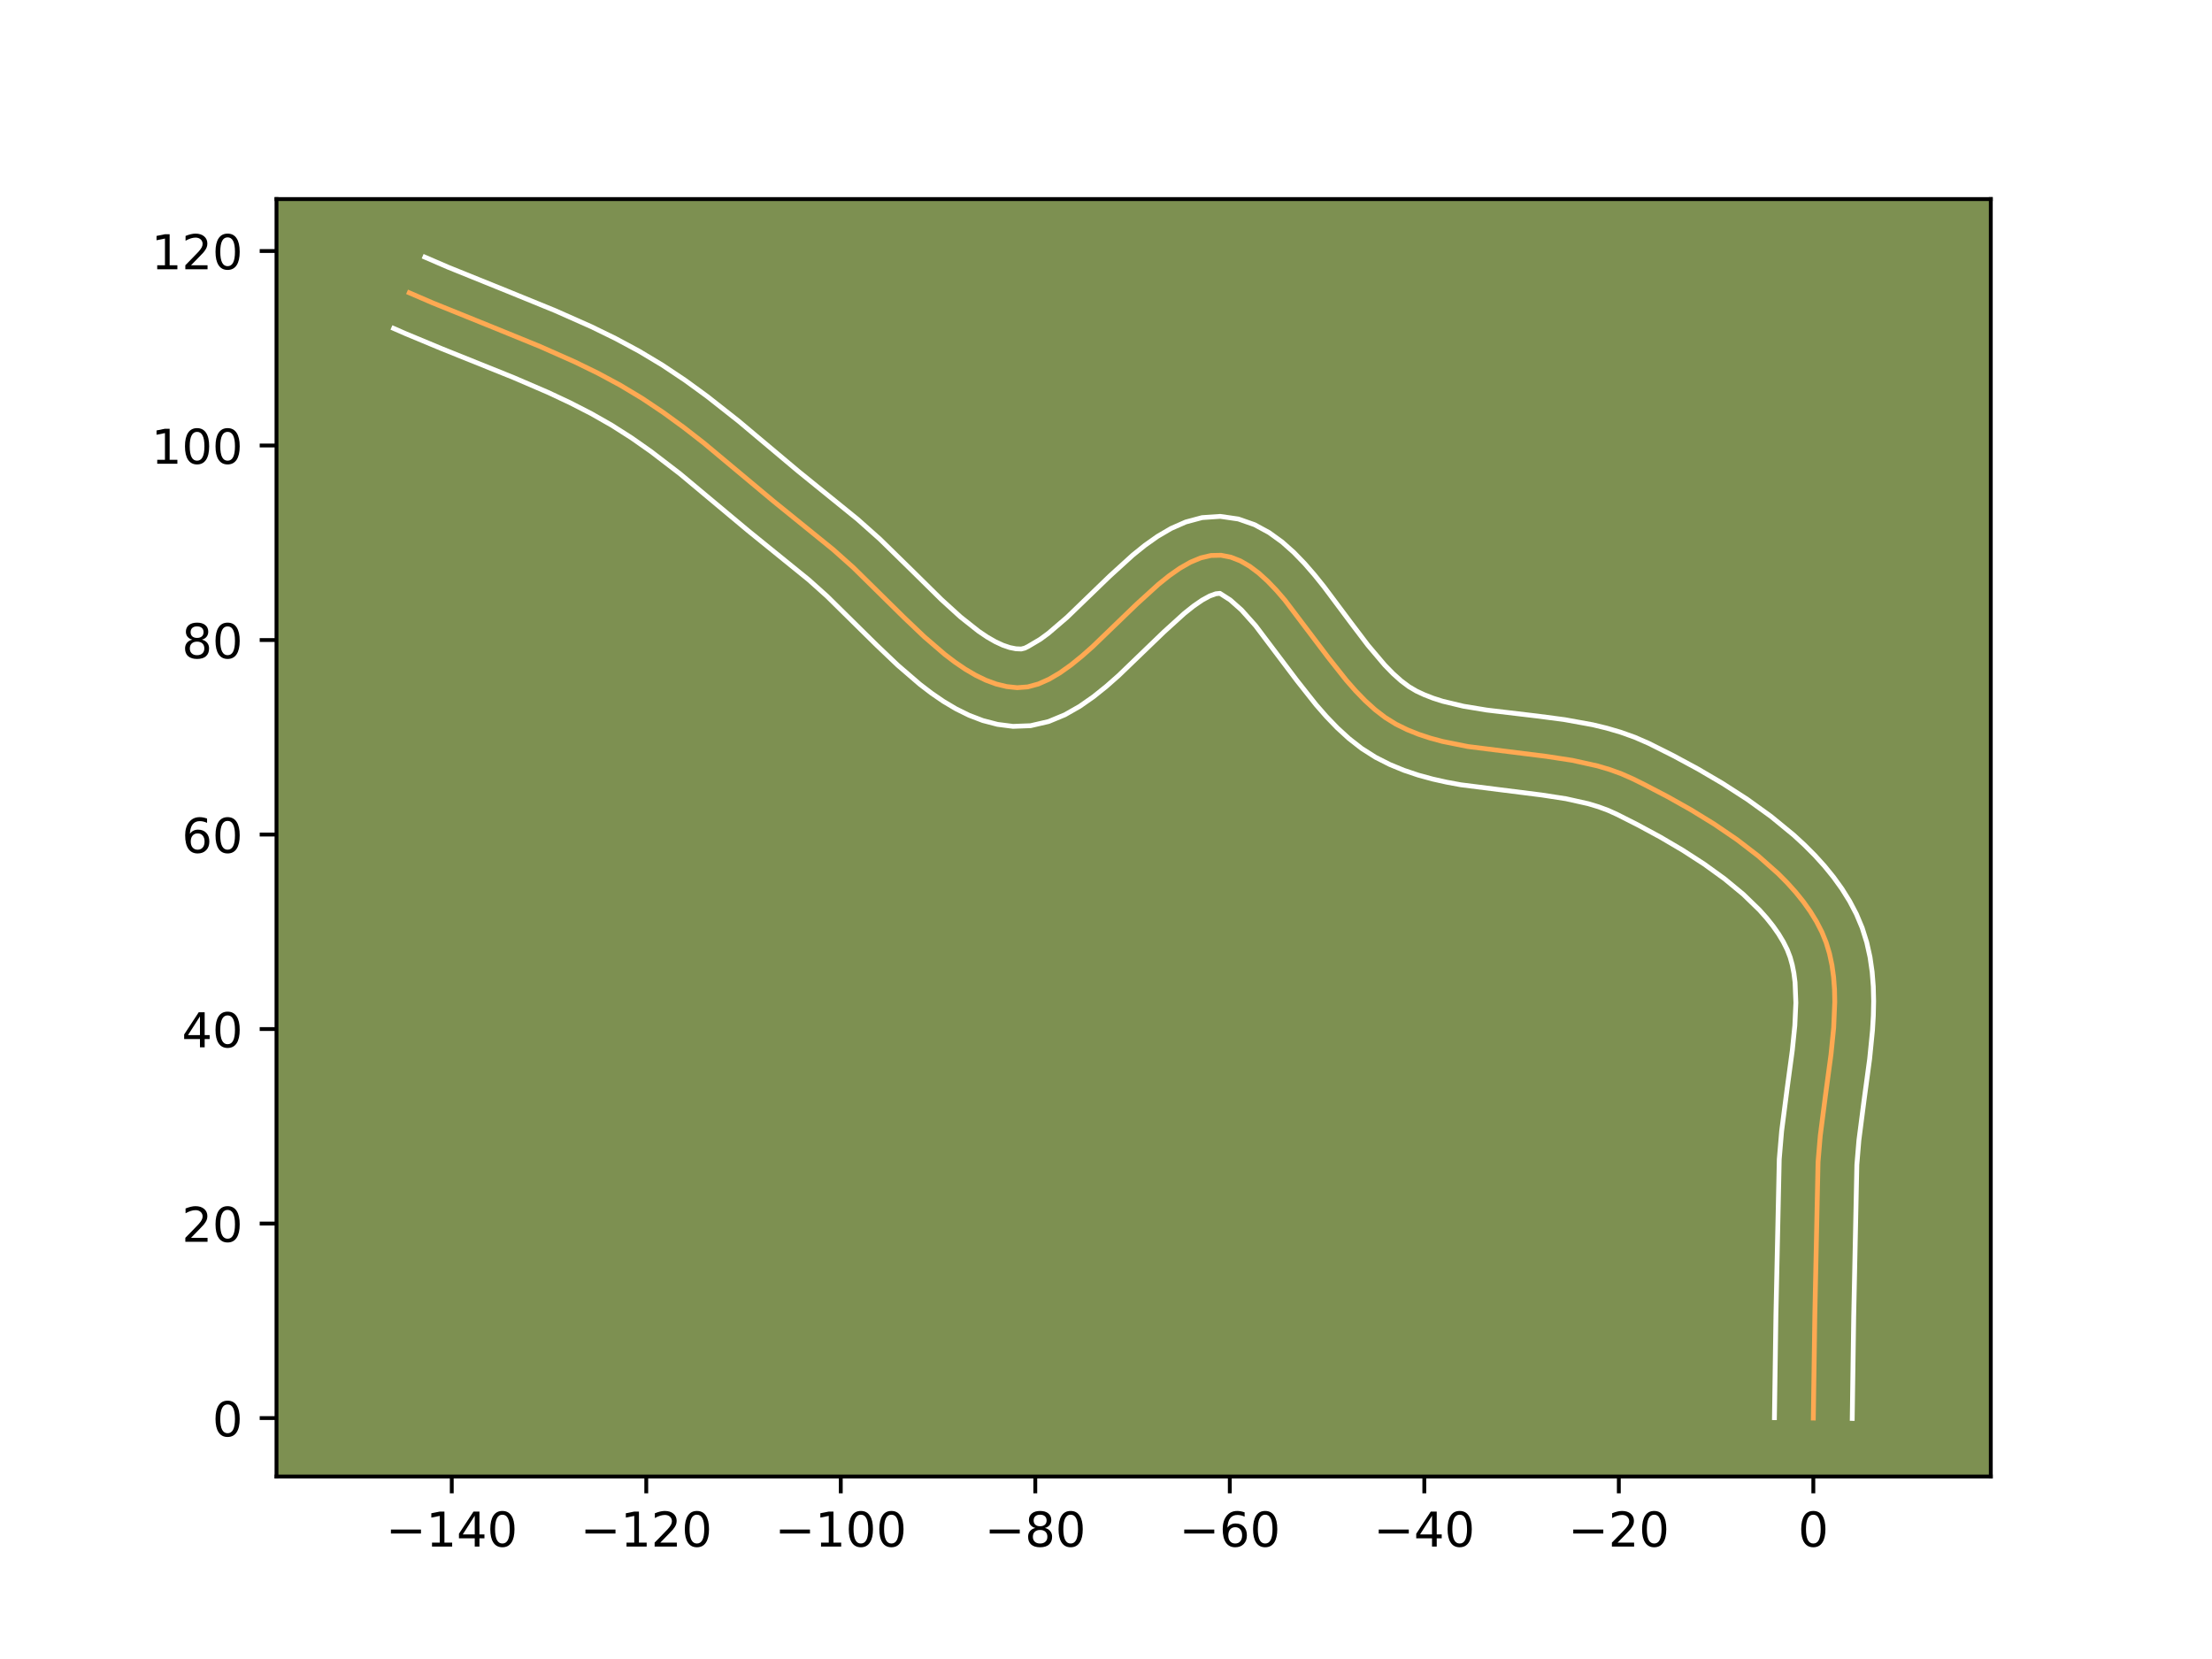 <?xml version="1.0" encoding="utf-8" standalone="no"?>
<!DOCTYPE svg PUBLIC "-//W3C//DTD SVG 1.1//EN"
  "http://www.w3.org/Graphics/SVG/1.1/DTD/svg11.dtd">
<!-- Created with matplotlib (https://matplotlib.org/) -->
<svg height="345.6pt" version="1.1" viewBox="0 0 460.8 345.6" width="460.8pt" xmlns="http://www.w3.org/2000/svg" xmlns:xlink="http://www.w3.org/1999/xlink">
 <defs>
  <style type="text/css">*{stroke-linecap:butt;stroke-linejoin:round;}</style>
 </defs>
 <g id="figure_1">
  <g id="patch_1">
   <path d="M 0 345.6 
L 460.8 345.6 
L 460.8 0 
L 0 0 
z
" style="fill:#ffffff;"/>
  </g>
  <g id="axes_1">
   <g id="patch_2">
    <path d="M 57.6 307.584 
L 414.72 307.584 
L 414.72 41.472 
L 57.6 41.472 
z
" style="fill:#7d9051;"/>
   </g>
   <g id="matplotlib.axis_1">
    <g id="xtick_1">
     <g id="line2d_1">
      <defs>
       <path d="M 0 0 
L 0 3.5 
" id="m5b568156da" style="stroke:#000000;stroke-width:0.8;"/>
      </defs>
      <g>
       <use style="stroke:#000000;stroke-width:0.8;" x="94.11" xlink:href="#m5b568156da" y="307.584"/>
      </g>
     </g>
     <g id="text_1">
      <!-- −140 -->
      <g transform="translate(80.376 322.182)scale(0.1 -0.1)">
       <defs>
        <path d="M 10.594 35.5 
L 73.188 35.5 
L 73.188 27.203 
L 10.594 27.203 
z
" id="DejaVuSans-8722"/>
        <path d="M 12.406 8.297 
L 28.516 8.297 
L 28.516 63.922 
L 10.984 60.406 
L 10.984 69.391 
L 28.422 72.906 
L 38.281 72.906 
L 38.281 8.297 
L 54.391 8.297 
L 54.391 0 
L 12.406 0 
z
" id="DejaVuSans-49"/>
        <path d="M 37.797 64.312 
L 12.891 25.391 
L 37.797 25.391 
z
M 35.203 72.906 
L 47.609 72.906 
L 47.609 25.391 
L 58.016 25.391 
L 58.016 17.188 
L 47.609 17.188 
L 47.609 0 
L 37.797 0 
L 37.797 17.188 
L 4.891 17.188 
L 4.891 26.703 
z
" id="DejaVuSans-52"/>
        <path d="M 31.781 66.406 
Q 24.172 66.406 20.328 58.906 
Q 16.5 51.422 16.5 36.375 
Q 16.5 21.391 20.328 13.891 
Q 24.172 6.391 31.781 6.391 
Q 39.453 6.391 43.281 13.891 
Q 47.125 21.391 47.125 36.375 
Q 47.125 51.422 43.281 58.906 
Q 39.453 66.406 31.781 66.406 
z
M 31.781 74.219 
Q 44.047 74.219 50.516 64.516 
Q 56.984 54.828 56.984 36.375 
Q 56.984 17.969 50.516 8.266 
Q 44.047 -1.422 31.781 -1.422 
Q 19.531 -1.422 13.062 8.266 
Q 6.594 17.969 6.594 36.375 
Q 6.594 54.828 13.062 64.516 
Q 19.531 74.219 31.781 74.219 
z
" id="DejaVuSans-48"/>
       </defs>
       <use xlink:href="#DejaVuSans-8722"/>
       <use x="83.789" xlink:href="#DejaVuSans-49"/>
       <use x="147.412" xlink:href="#DejaVuSans-52"/>
       <use x="211.035" xlink:href="#DejaVuSans-48"/>
      </g>
     </g>
    </g>
    <g id="xtick_2">
     <g id="line2d_2">
      <g>
       <use style="stroke:#000000;stroke-width:0.8;" x="134.63" xlink:href="#m5b568156da" y="307.584"/>
      </g>
     </g>
     <g id="text_2">
      <!-- −120 -->
      <g transform="translate(120.896 322.182)scale(0.1 -0.1)">
       <defs>
        <path d="M 19.188 8.297 
L 53.609 8.297 
L 53.609 0 
L 7.328 0 
L 7.328 8.297 
Q 12.938 14.109 22.625 23.891 
Q 32.328 33.688 34.812 36.531 
Q 39.547 41.844 41.422 45.531 
Q 43.312 49.219 43.312 52.781 
Q 43.312 58.594 39.234 62.25 
Q 35.156 65.922 28.609 65.922 
Q 23.969 65.922 18.812 64.312 
Q 13.672 62.703 7.812 59.422 
L 7.812 69.391 
Q 13.766 71.781 18.938 73 
Q 24.125 74.219 28.422 74.219 
Q 39.75 74.219 46.484 68.547 
Q 53.219 62.891 53.219 53.422 
Q 53.219 48.922 51.531 44.891 
Q 49.859 40.875 45.406 35.406 
Q 44.188 33.984 37.641 27.219 
Q 31.109 20.453 19.188 8.297 
z
" id="DejaVuSans-50"/>
       </defs>
       <use xlink:href="#DejaVuSans-8722"/>
       <use x="83.789" xlink:href="#DejaVuSans-49"/>
       <use x="147.412" xlink:href="#DejaVuSans-50"/>
       <use x="211.035" xlink:href="#DejaVuSans-48"/>
      </g>
     </g>
    </g>
    <g id="xtick_3">
     <g id="line2d_3">
      <g>
       <use style="stroke:#000000;stroke-width:0.8;" x="175.15" xlink:href="#m5b568156da" y="307.584"/>
      </g>
     </g>
     <g id="text_3">
      <!-- −100 -->
      <g transform="translate(161.416 322.182)scale(0.1 -0.1)">
       <use xlink:href="#DejaVuSans-8722"/>
       <use x="83.789" xlink:href="#DejaVuSans-49"/>
       <use x="147.412" xlink:href="#DejaVuSans-48"/>
       <use x="211.035" xlink:href="#DejaVuSans-48"/>
      </g>
     </g>
    </g>
    <g id="xtick_4">
     <g id="line2d_4">
      <g>
       <use style="stroke:#000000;stroke-width:0.8;" x="215.67" xlink:href="#m5b568156da" y="307.584"/>
      </g>
     </g>
     <g id="text_4">
      <!-- −80 -->
      <g transform="translate(205.117 322.182)scale(0.1 -0.1)">
       <defs>
        <path d="M 31.781 34.625 
Q 24.75 34.625 20.719 30.859 
Q 16.703 27.094 16.703 20.516 
Q 16.703 13.922 20.719 10.156 
Q 24.75 6.391 31.781 6.391 
Q 38.812 6.391 42.859 10.172 
Q 46.922 13.969 46.922 20.516 
Q 46.922 27.094 42.891 30.859 
Q 38.875 34.625 31.781 34.625 
z
M 21.922 38.812 
Q 15.578 40.375 12.031 44.719 
Q 8.5 49.078 8.5 55.328 
Q 8.5 64.062 14.719 69.141 
Q 20.953 74.219 31.781 74.219 
Q 42.672 74.219 48.875 69.141 
Q 55.078 64.062 55.078 55.328 
Q 55.078 49.078 51.531 44.719 
Q 48 40.375 41.703 38.812 
Q 48.828 37.156 52.797 32.312 
Q 56.781 27.484 56.781 20.516 
Q 56.781 9.906 50.312 4.234 
Q 43.844 -1.422 31.781 -1.422 
Q 19.734 -1.422 13.25 4.234 
Q 6.781 9.906 6.781 20.516 
Q 6.781 27.484 10.781 32.312 
Q 14.797 37.156 21.922 38.812 
z
M 18.312 54.391 
Q 18.312 48.734 21.844 45.562 
Q 25.391 42.391 31.781 42.391 
Q 38.141 42.391 41.719 45.562 
Q 45.312 48.734 45.312 54.391 
Q 45.312 60.062 41.719 63.234 
Q 38.141 66.406 31.781 66.406 
Q 25.391 66.406 21.844 63.234 
Q 18.312 60.062 18.312 54.391 
z
" id="DejaVuSans-56"/>
       </defs>
       <use xlink:href="#DejaVuSans-8722"/>
       <use x="83.789" xlink:href="#DejaVuSans-56"/>
       <use x="147.412" xlink:href="#DejaVuSans-48"/>
      </g>
     </g>
    </g>
    <g id="xtick_5">
     <g id="line2d_5">
      <g>
       <use style="stroke:#000000;stroke-width:0.8;" x="256.19" xlink:href="#m5b568156da" y="307.584"/>
      </g>
     </g>
     <g id="text_5">
      <!-- −60 -->
      <g transform="translate(245.638 322.182)scale(0.1 -0.1)">
       <defs>
        <path d="M 33.016 40.375 
Q 26.375 40.375 22.484 35.828 
Q 18.609 31.297 18.609 23.391 
Q 18.609 15.531 22.484 10.953 
Q 26.375 6.391 33.016 6.391 
Q 39.656 6.391 43.531 10.953 
Q 47.406 15.531 47.406 23.391 
Q 47.406 31.297 43.531 35.828 
Q 39.656 40.375 33.016 40.375 
z
M 52.594 71.297 
L 52.594 62.312 
Q 48.875 64.062 45.094 64.984 
Q 41.312 65.922 37.594 65.922 
Q 27.828 65.922 22.672 59.328 
Q 17.531 52.734 16.797 39.406 
Q 19.672 43.656 24.016 45.922 
Q 28.375 48.188 33.594 48.188 
Q 44.578 48.188 50.953 41.516 
Q 57.328 34.859 57.328 23.391 
Q 57.328 12.156 50.688 5.359 
Q 44.047 -1.422 33.016 -1.422 
Q 20.359 -1.422 13.672 8.266 
Q 6.984 17.969 6.984 36.375 
Q 6.984 53.656 15.188 63.938 
Q 23.391 74.219 37.203 74.219 
Q 40.922 74.219 44.703 73.484 
Q 48.484 72.75 52.594 71.297 
z
" id="DejaVuSans-54"/>
       </defs>
       <use xlink:href="#DejaVuSans-8722"/>
       <use x="83.789" xlink:href="#DejaVuSans-54"/>
       <use x="147.412" xlink:href="#DejaVuSans-48"/>
      </g>
     </g>
    </g>
    <g id="xtick_6">
     <g id="line2d_6">
      <g>
       <use style="stroke:#000000;stroke-width:0.8;" x="296.71" xlink:href="#m5b568156da" y="307.584"/>
      </g>
     </g>
     <g id="text_6">
      <!-- −40 -->
      <g transform="translate(286.158 322.182)scale(0.1 -0.1)">
       <use xlink:href="#DejaVuSans-8722"/>
       <use x="83.789" xlink:href="#DejaVuSans-52"/>
       <use x="147.412" xlink:href="#DejaVuSans-48"/>
      </g>
     </g>
    </g>
    <g id="xtick_7">
     <g id="line2d_7">
      <g>
       <use style="stroke:#000000;stroke-width:0.8;" x="337.23" xlink:href="#m5b568156da" y="307.584"/>
      </g>
     </g>
     <g id="text_7">
      <!-- −20 -->
      <g transform="translate(326.678 322.182)scale(0.1 -0.1)">
       <use xlink:href="#DejaVuSans-8722"/>
       <use x="83.789" xlink:href="#DejaVuSans-50"/>
       <use x="147.412" xlink:href="#DejaVuSans-48"/>
      </g>
     </g>
    </g>
    <g id="xtick_8">
     <g id="line2d_8">
      <g>
       <use style="stroke:#000000;stroke-width:0.8;" x="377.75" xlink:href="#m5b568156da" y="307.584"/>
      </g>
     </g>
     <g id="text_8">
      <!-- 0 -->
      <g transform="translate(374.569 322.182)scale(0.1 -0.1)">
       <use xlink:href="#DejaVuSans-48"/>
      </g>
     </g>
    </g>
   </g>
   <g id="matplotlib.axis_2">
    <g id="ytick_1">
     <g id="line2d_9">
      <defs>
       <path d="M 0 0 
L -3.5 0 
" id="mddd4504954" style="stroke:#000000;stroke-width:0.8;"/>
      </defs>
      <g>
       <use style="stroke:#000000;stroke-width:0.8;" x="57.6" xlink:href="#mddd4504954" y="295.41"/>
      </g>
     </g>
     <g id="text_9">
      <!-- 0 -->
      <g transform="translate(44.237 299.209)scale(0.1 -0.1)">
       <use xlink:href="#DejaVuSans-48"/>
      </g>
     </g>
    </g>
    <g id="ytick_2">
     <g id="line2d_10">
      <g>
       <use style="stroke:#000000;stroke-width:0.8;" x="57.6" xlink:href="#mddd4504954" y="254.89"/>
      </g>
     </g>
     <g id="text_10">
      <!-- 20 -->
      <g transform="translate(37.875 258.689)scale(0.1 -0.1)">
       <use xlink:href="#DejaVuSans-50"/>
       <use x="63.623" xlink:href="#DejaVuSans-48"/>
      </g>
     </g>
    </g>
    <g id="ytick_3">
     <g id="line2d_11">
      <g>
       <use style="stroke:#000000;stroke-width:0.8;" x="57.6" xlink:href="#mddd4504954" y="214.37"/>
      </g>
     </g>
     <g id="text_11">
      <!-- 40 -->
      <g transform="translate(37.875 218.169)scale(0.1 -0.1)">
       <use xlink:href="#DejaVuSans-52"/>
       <use x="63.623" xlink:href="#DejaVuSans-48"/>
      </g>
     </g>
    </g>
    <g id="ytick_4">
     <g id="line2d_12">
      <g>
       <use style="stroke:#000000;stroke-width:0.8;" x="57.6" xlink:href="#mddd4504954" y="173.85"/>
      </g>
     </g>
     <g id="text_12">
      <!-- 60 -->
      <g transform="translate(37.875 177.649)scale(0.1 -0.1)">
       <use xlink:href="#DejaVuSans-54"/>
       <use x="63.623" xlink:href="#DejaVuSans-48"/>
      </g>
     </g>
    </g>
    <g id="ytick_5">
     <g id="line2d_13">
      <g>
       <use style="stroke:#000000;stroke-width:0.8;" x="57.6" xlink:href="#mddd4504954" y="133.33"/>
      </g>
     </g>
     <g id="text_13">
      <!-- 80 -->
      <g transform="translate(37.875 137.129)scale(0.1 -0.1)">
       <use xlink:href="#DejaVuSans-56"/>
       <use x="63.623" xlink:href="#DejaVuSans-48"/>
      </g>
     </g>
    </g>
    <g id="ytick_6">
     <g id="line2d_14">
      <g>
       <use style="stroke:#000000;stroke-width:0.8;" x="57.6" xlink:href="#mddd4504954" y="92.81"/>
      </g>
     </g>
     <g id="text_14">
      <!-- 100 -->
      <g transform="translate(31.512 96.609)scale(0.1 -0.1)">
       <use xlink:href="#DejaVuSans-49"/>
       <use x="63.623" xlink:href="#DejaVuSans-48"/>
       <use x="127.246" xlink:href="#DejaVuSans-48"/>
      </g>
     </g>
    </g>
    <g id="ytick_7">
     <g id="line2d_15">
      <g>
       <use style="stroke:#000000;stroke-width:0.8;" x="57.6" xlink:href="#mddd4504954" y="52.289"/>
      </g>
     </g>
     <g id="text_15">
      <!-- 120 -->
      <g transform="translate(31.512 56.089)scale(0.1 -0.1)">
       <use xlink:href="#DejaVuSans-49"/>
       <use x="63.623" xlink:href="#DejaVuSans-50"/>
       <use x="127.246" xlink:href="#DejaVuSans-48"/>
      </g>
     </g>
    </g>
   </g>
   <g id="line2d_16">
    <path clip-path="url(#p48846c4445)" d="M 377.75 295.41 
L 378.06 274.086 
L 378.734 242.078 
L 379.196 236.574 
L 380.286 228.135 
L 381.429 219.671 
L 381.986 214.124 
L 382.214 208.73 
L 382.161 206.111 
L 381.973 203.555 
L 381.632 201.071 
L 381.121 198.665 
L 380.422 196.347 
L 379.518 194.125 
L 378.41 191.977 
L 377.12 189.878 
L 375.661 187.827 
L 374.047 185.825 
L 372.29 183.874 
L 370.404 181.973 
L 366.297 178.329 
L 361.833 174.897 
L 357.117 171.684 
L 352.255 168.696 
L 347.353 165.939 
L 342.516 163.419 
L 340.156 162.25 
L 337.777 161.198 
L 335.318 160.306 
L 332.787 159.554 
L 327.552 158.395 
L 322.154 157.567 
L 305.774 155.514 
L 300.521 154.457 
L 297.978 153.772 
L 295.504 152.956 
L 293.109 151.991 
L 290.804 150.856 
L 288.589 149.484 
L 286.454 147.844 
L 284.391 145.974 
L 282.391 143.912 
L 280.447 141.695 
L 276.69 136.951 
L 267.683 125.042 
L 265.881 122.954 
L 264.059 121.054 
L 262.21 119.377 
L 260.325 117.963 
L 258.395 116.848 
L 256.412 116.072 
L 254.369 115.672 
L 252.273 115.717 
L 250.142 116.219 
L 247.979 117.123 
L 245.787 118.377 
L 243.57 119.928 
L 241.332 121.724 
L 236.806 125.838 
L 227.65 134.671 
L 225.361 136.697 
L 223.078 138.545 
L 220.806 140.162 
L 218.547 141.494 
L 216.306 142.489 
L 214.086 143.095 
L 211.89 143.258 
L 209.713 143.026 
L 207.544 142.499 
L 205.384 141.703 
L 203.232 140.662 
L 201.087 139.402 
L 198.948 137.948 
L 196.815 136.324 
L 192.564 132.67 
L 188.329 128.64 
L 177.775 118.237 
L 173.553 114.473 
L 161.06 104.35 
L 146.675 92.333 
L 142.47 89.06 
L 138.179 85.931 
L 133.777 82.985 
L 129.241 80.258 
L 124.576 77.747 
L 119.804 75.415 
L 112.492 72.171 
L 102.575 68.127 
L 90.157 63.107 
L 85.255 60.991 
L 85.255 60.991 
" style="fill:none;stroke:#fea952;stroke-linecap:square;"/>
   </g>
   <g id="line2d_17">
    <path clip-path="url(#p48846c4445)" d="M 369.647 295.332 
L 369.958 273.932 
L 370.65 241.506 
L 371.147 235.63 
L 372.262 227.005 
L 373.375 218.774 
L 373.897 213.637 
L 374.112 208.895 
L 373.944 204.656 
L 373.705 202.754 
L 373.362 201.004 
L 372.916 199.401 
L 372.316 197.841 
L 371.505 196.22 
L 370.516 194.575 
L 369.353 192.915 
L 368.024 191.248 
L 366.538 189.582 
L 363.141 186.289 
L 359.266 183.088 
L 355.024 180.019 
L 350.528 177.111 
L 345.892 174.387 
L 341.227 171.863 
L 336.877 169.661 
L 335.014 168.816 
L 333.01 168.074 
L 330.872 167.429 
L 326.224 166.39 
L 321.158 165.61 
L 304.324 163.487 
L 301.377 162.945 
L 298.412 162.282 
L 295.44 161.469 
L 292.473 160.473 
L 289.531 159.262 
L 286.535 157.745 
L 283.652 155.91 
L 281.011 153.848 
L 278.573 151.615 
L 276.3 149.256 
L 274.16 146.809 
L 270.194 141.796 
L 261.548 130.337 
L 258.616 127.057 
L 256.272 124.981 
L 254.129 123.606 
L 253.268 123.696 
L 252.004 124.156 
L 250.434 125.016 
L 248.642 126.249 
L 246.689 127.805 
L 242.447 131.656 
L 233.022 140.739 
L 230.46 142.996 
L 227.776 145.149 
L 224.924 147.142 
L 221.837 148.9 
L 218.439 150.308 
L 214.685 151.177 
L 211.032 151.316 
L 207.8 150.901 
L 204.741 150.103 
L 201.856 148.999 
L 199.127 147.65 
L 196.53 146.104 
L 194.039 144.396 
L 191.636 142.558 
L 187.031 138.591 
L 182.626 134.398 
L 172.297 124.21 
L 168.479 120.792 
L 155.828 110.539 
L 141.655 98.695 
L 135.621 94.066 
L 131.561 91.217 
L 127.44 88.591 
L 123.16 86.155 
L 118.708 83.873 
L 114.103 81.715 
L 106.953 78.639 
L 92.05 72.648 
L 84.447 69.485 
L 82.004 68.414 
L 82.004 68.414 
" style="fill:none;stroke:#ffffff;stroke-linecap:square;"/>
   </g>
   <g id="line2d_18">
    <path clip-path="url(#p48846c4445)" d="M 385.854 295.488 
L 386.163 274.241 
L 386.817 242.649 
L 387.245 237.519 
L 388.311 229.265 
L 389.484 220.568 
L 390.075 214.611 
L 390.252 211.598 
L 390.316 208.566 
L 390.243 205.516 
L 390.001 202.454 
L 389.559 199.387 
L 388.88 196.326 
L 387.929 193.293 
L 386.72 190.41 
L 385.315 187.735 
L 383.724 185.18 
L 381.969 182.739 
L 380.069 180.403 
L 378.042 178.165 
L 375.901 176.02 
L 373.662 173.96 
L 368.94 170.084 
L 363.975 166.507 
L 358.867 163.212 
L 353.712 160.19 
L 348.612 157.435 
L 343.434 154.839 
L 340.541 153.58 
L 337.625 152.537 
L 334.702 151.68 
L 331.784 150.977 
L 325.999 149.925 
L 320.339 149.177 
L 309.686 147.913 
L 304.869 147.118 
L 300.516 146.076 
L 298.534 145.44 
L 296.688 144.72 
L 295.072 143.967 
L 293.526 143.058 
L 291.897 141.84 
L 290.209 140.332 
L 288.483 138.567 
L 284.967 134.414 
L 281.388 129.695 
L 275.799 122.212 
L 273.817 119.746 
L 271.732 117.348 
L 269.502 115.05 
L 267.073 112.894 
L 264.377 110.945 
L 261.35 109.302 
L 257.971 108.119 
L 254.193 107.57 
L 250.418 107.829 
L 247.017 108.741 
L 243.954 110.089 
L 241.14 111.738 
L 238.499 113.608 
L 235.976 115.643 
L 231.165 120.019 
L 222.279 128.602 
L 218.38 131.942 
L 216.688 133.182 
L 214.174 134.671 
L 213.487 135.013 
L 212.748 135.199 
L 211.625 135.151 
L 210.347 134.895 
L 208.912 134.407 
L 207.336 133.675 
L 205.644 132.701 
L 203.857 131.5 
L 200.071 128.499 
L 196.083 124.868 
L 189.828 118.698 
L 183.253 112.265 
L 178.627 108.154 
L 166.291 98.16 
L 153.845 87.707 
L 147.303 82.555 
L 142.761 79.247 
L 138.041 76.093 
L 133.16 73.164 
L 128.198 70.497 
L 123.184 68.05 
L 115.62 64.695 
L 105.573 60.598 
L 93.329 55.65 
L 88.507 53.568 
L 88.507 53.568 
" style="fill:none;stroke:#ffffff;stroke-linecap:square;"/>
   </g>
   <g id="patch_3">
    <path d="M 57.6 307.584 
L 57.6 41.472 
" style="fill:none;stroke:#000000;stroke-linecap:square;stroke-linejoin:miter;stroke-width:0.8;"/>
   </g>
   <g id="patch_4">
    <path d="M 414.72 307.584 
L 414.72 41.472 
" style="fill:none;stroke:#000000;stroke-linecap:square;stroke-linejoin:miter;stroke-width:0.8;"/>
   </g>
   <g id="patch_5">
    <path d="M 57.6 307.584 
L 414.72 307.584 
" style="fill:none;stroke:#000000;stroke-linecap:square;stroke-linejoin:miter;stroke-width:0.8;"/>
   </g>
   <g id="patch_6">
    <path d="M 57.6 41.472 
L 414.72 41.472 
" style="fill:none;stroke:#000000;stroke-linecap:square;stroke-linejoin:miter;stroke-width:0.8;"/>
   </g>
  </g>
 </g>
 <defs>
  <clipPath id="p48846c4445">
   <rect height="266.112" width="357.12" x="57.6" y="41.472"/>
  </clipPath>
 </defs>
</svg>
